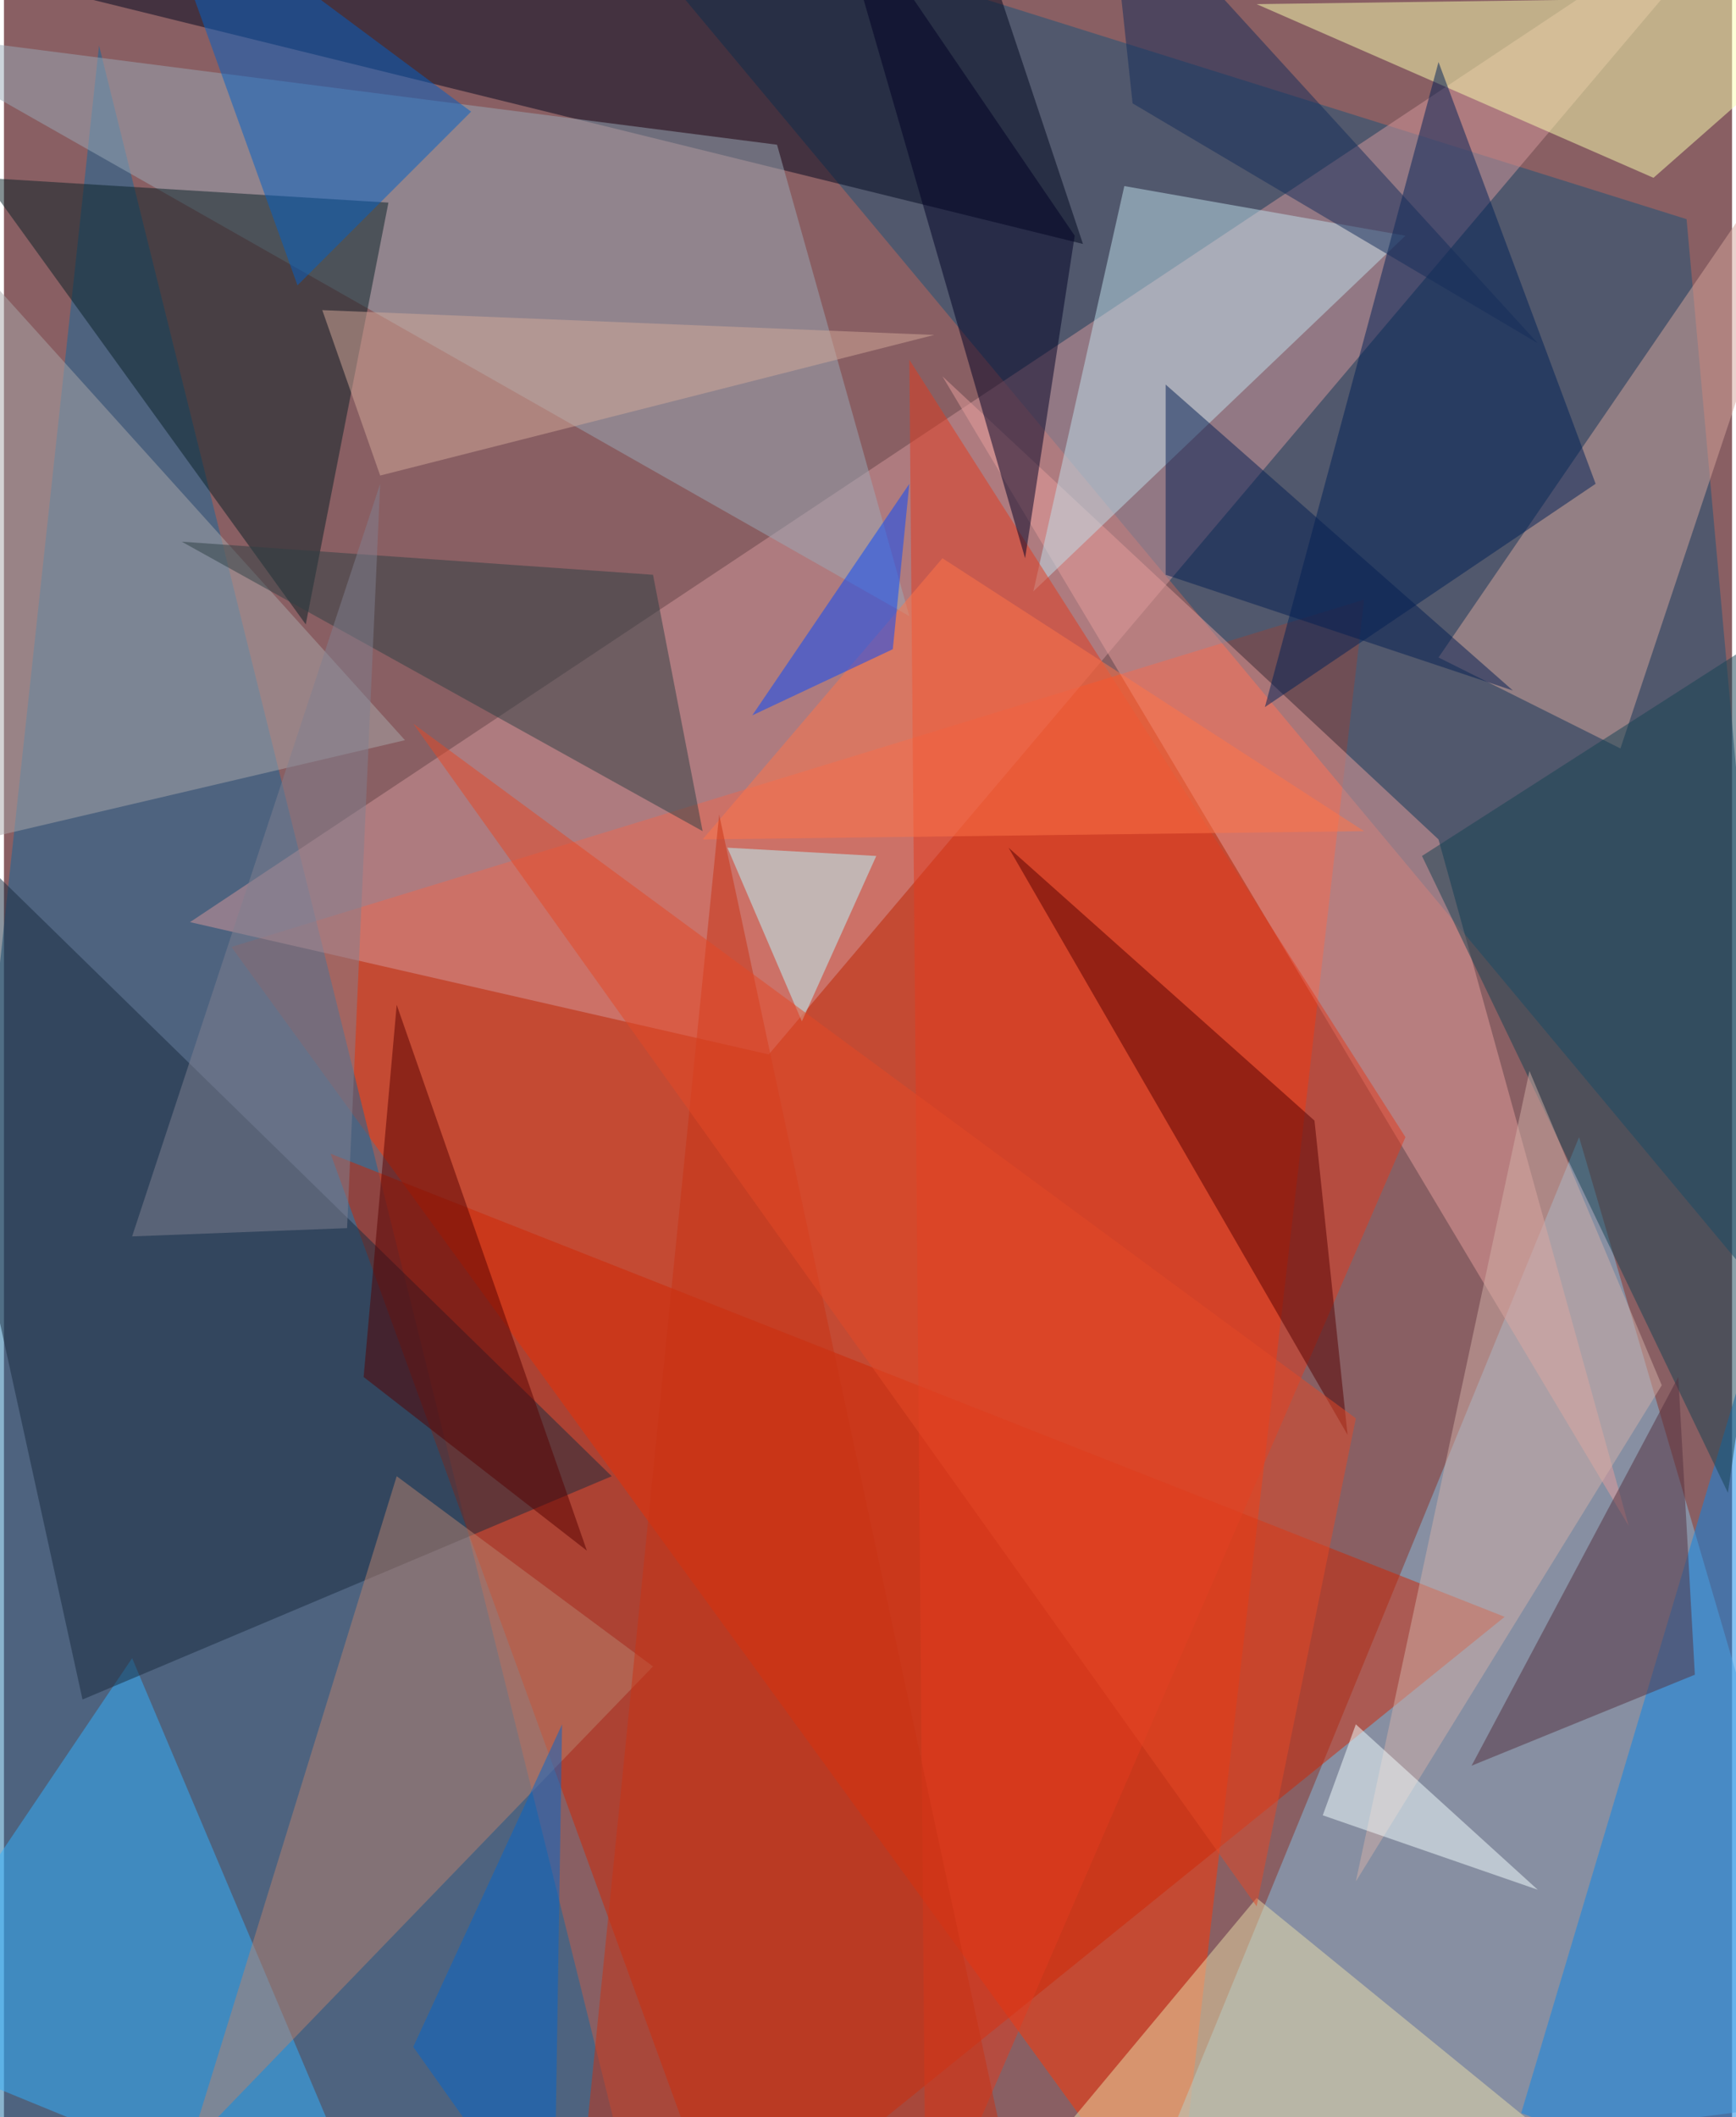 <svg xmlns="http://www.w3.org/2000/svg" width="228" height="278" viewBox="0 0 836 1024"><path fill="#895f63" d="M0 0h836v1024H0z"/><g fill-opacity=".502"><path fill="#ff3705" d="M658 290l-92 796-456-628z"/><path fill="#15699b" d="M46 22L-62 1022l372 64z"/><path fill="#1b5279" d="M814 106L278-62l584 700z"/><path fill="#86bfe1" d="M898 1014L762 550l-208 508z"/><path fill="#d02604" d="M350 1086l376-304-568-224z"/><path fill="#d4979b" d="M90 446L854-62 370 510z"/><path fill="#00071f" d="M462-62l60 180L-46-22z"/><path fill="#9aa9b7" d="M-62 14l436 56 64 228z"/><path fill="#f9ffb0" d="M798 86L606 2l292-4z"/><path fill="#33b1ff" d="M-62 986L62 802l120 284z"/><path fill="#182a3f" d="M-62 366l356 348L38 822z"/><path fill="#092027" d="M146 302l40-204-196-12z"/><path fill="#e59e9b" d="M694 406l92 332-332-556z"/><path fill="#0b85e8" d="M894 486l-160 536 164 64z"/><path fill="#bfdfeb" d="M498 286l44-196 136 24z"/><path fill="#d5a69b" d="M894 26L782 362l-88-44z"/><path fill="#e23a1e" d="M438 174l8 912 232-536z"/><path fill="#aaa8a9" d="M194 358L-62 74v344z"/><path fill="#b8826e" d="M314 806l-124-92-100 324z"/><path fill="#012157" d="M610 342l160-108-76-204z"/><path fill="#570000" d="M486 410l164 284-16-152z"/><path fill="#eadea9" d="M466 1086l292-44-152-124z"/><path fill="#174352" d="M834 722L686 414l212-136z"/><path fill="#0261c5" d="M70-62l72 200 84-84z"/><path fill="#010025" d="M494 270L398-62l120 176z"/><path fill="#2e4045" d="M86 262l252 140-24-124z"/><path fill="#570000" d="M174 666l108 84-92-264z"/><path fill="#b8f9ff" d="M350 410l72 4-36 80z"/><path fill="#54303f" d="M818 810l-8-144-100 188z"/><path fill="#ff7549" d="M454 270L338 406l320-4z"/><path fill="#c83214" d="M346 394l148 692-212-56z"/><path fill="#d2b0a8" d="M802 670L654 910l84-392z"/><path fill="#0548ff" d="M438 234l-8 80-68 32z"/><path fill="#051f52" d="M562 278v-92l168 148z"/><path fill="#80808f" d="M166 594l16-360L62 598z"/><path fill="#d4a999" d="M450 162l-268 68-28-80z"/><path fill="#f3ffff" d="M638 878l104 36-88-80z"/><path fill="#e34927" d="M198 350l408 572 48-236z"/><path fill="#142d5b" d="M546 50L534-62l208 228z"/><path fill="#0566cb" d="M266 1086l-68-96 72-156z"/></g></svg>